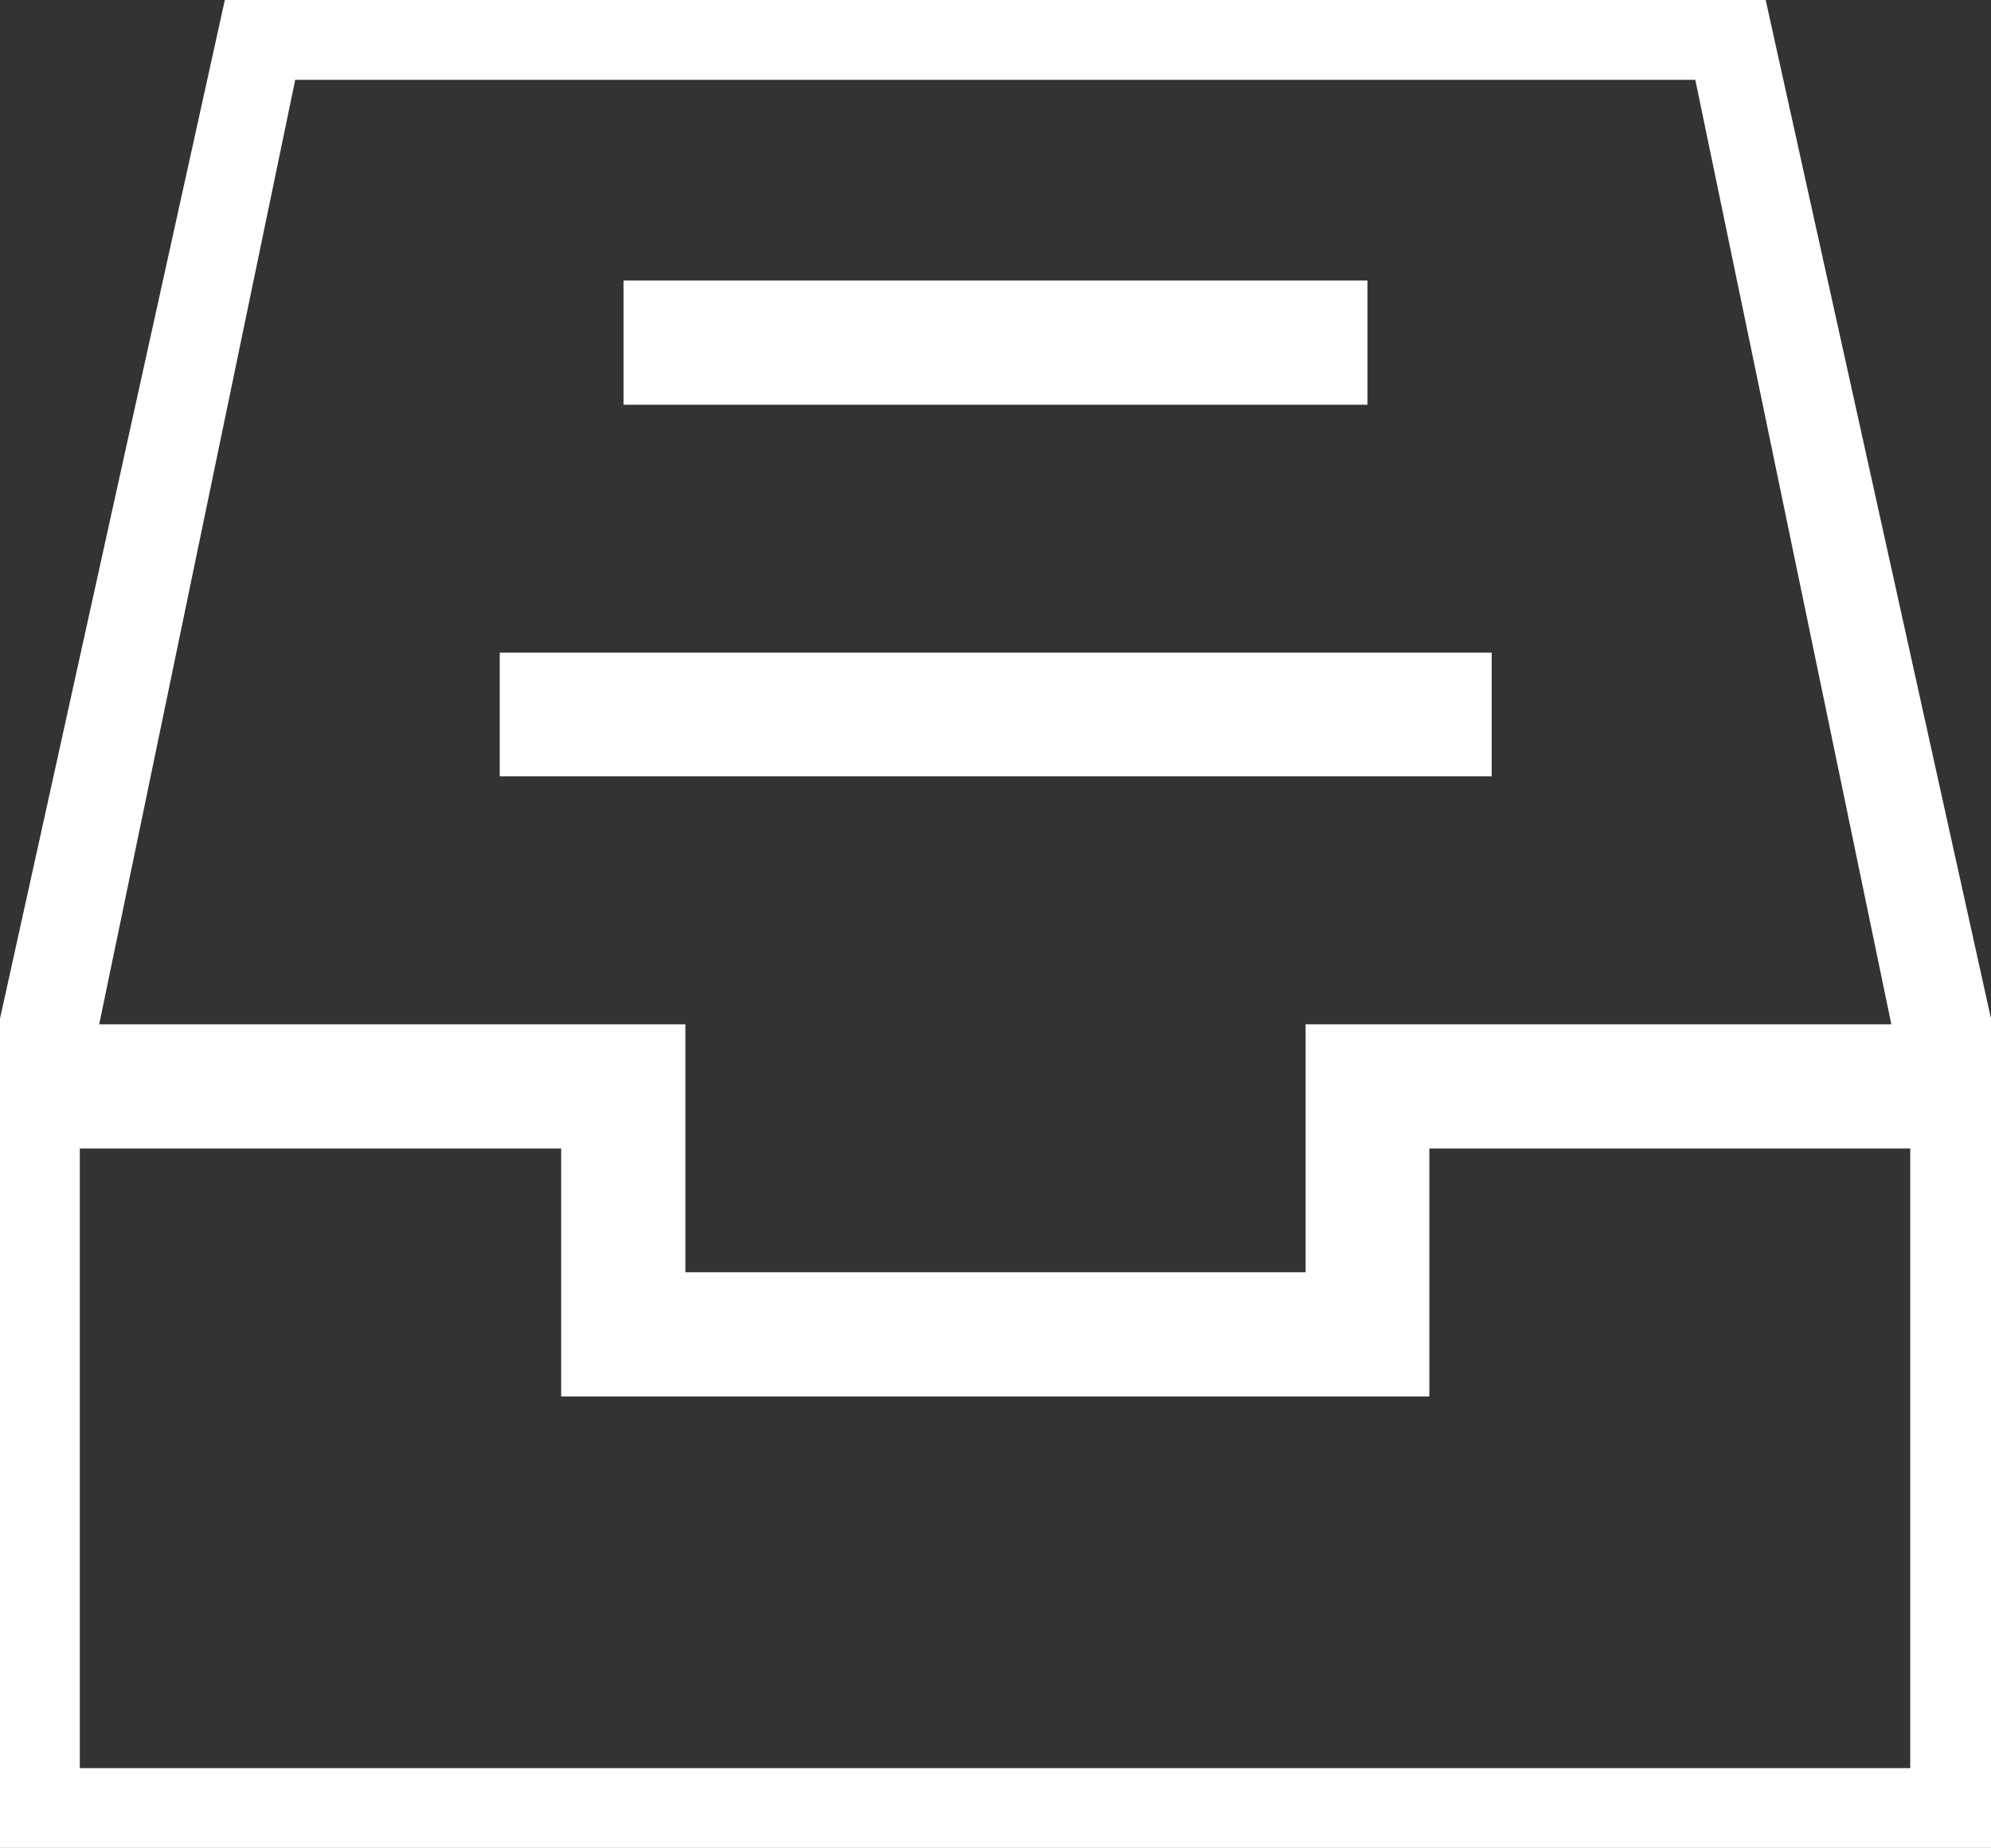 <svg xmlns="http://www.w3.org/2000/svg" viewBox="0 0 42.15 39.13"><rect x="0" y="0" width="42.15" height="39.13" fill="#333333" stroke="none"/><defs><style>.cls-1{fill:#fff;}</style></defs><title>Archive</title><g id="图层_2" data-name="图层 2"><g id="图层_1-2" data-name="图层 1"><path class="cls-1" d="M29,5.94H13.2V8.57H28.95V5.94ZM37.38,0H4.76L0,21.57V39.13H42.15V21.57ZM6.25,1.69H35.89l4.15,20H27.64v5.25H14.51V21.69H2.1Zm34.2,35.75H1.69V24.32H11.88v5.25H30.26V24.32H40.44V37.44ZM31.58,13.82h-21v2.62h21Zm0,0"/></g></g></svg>